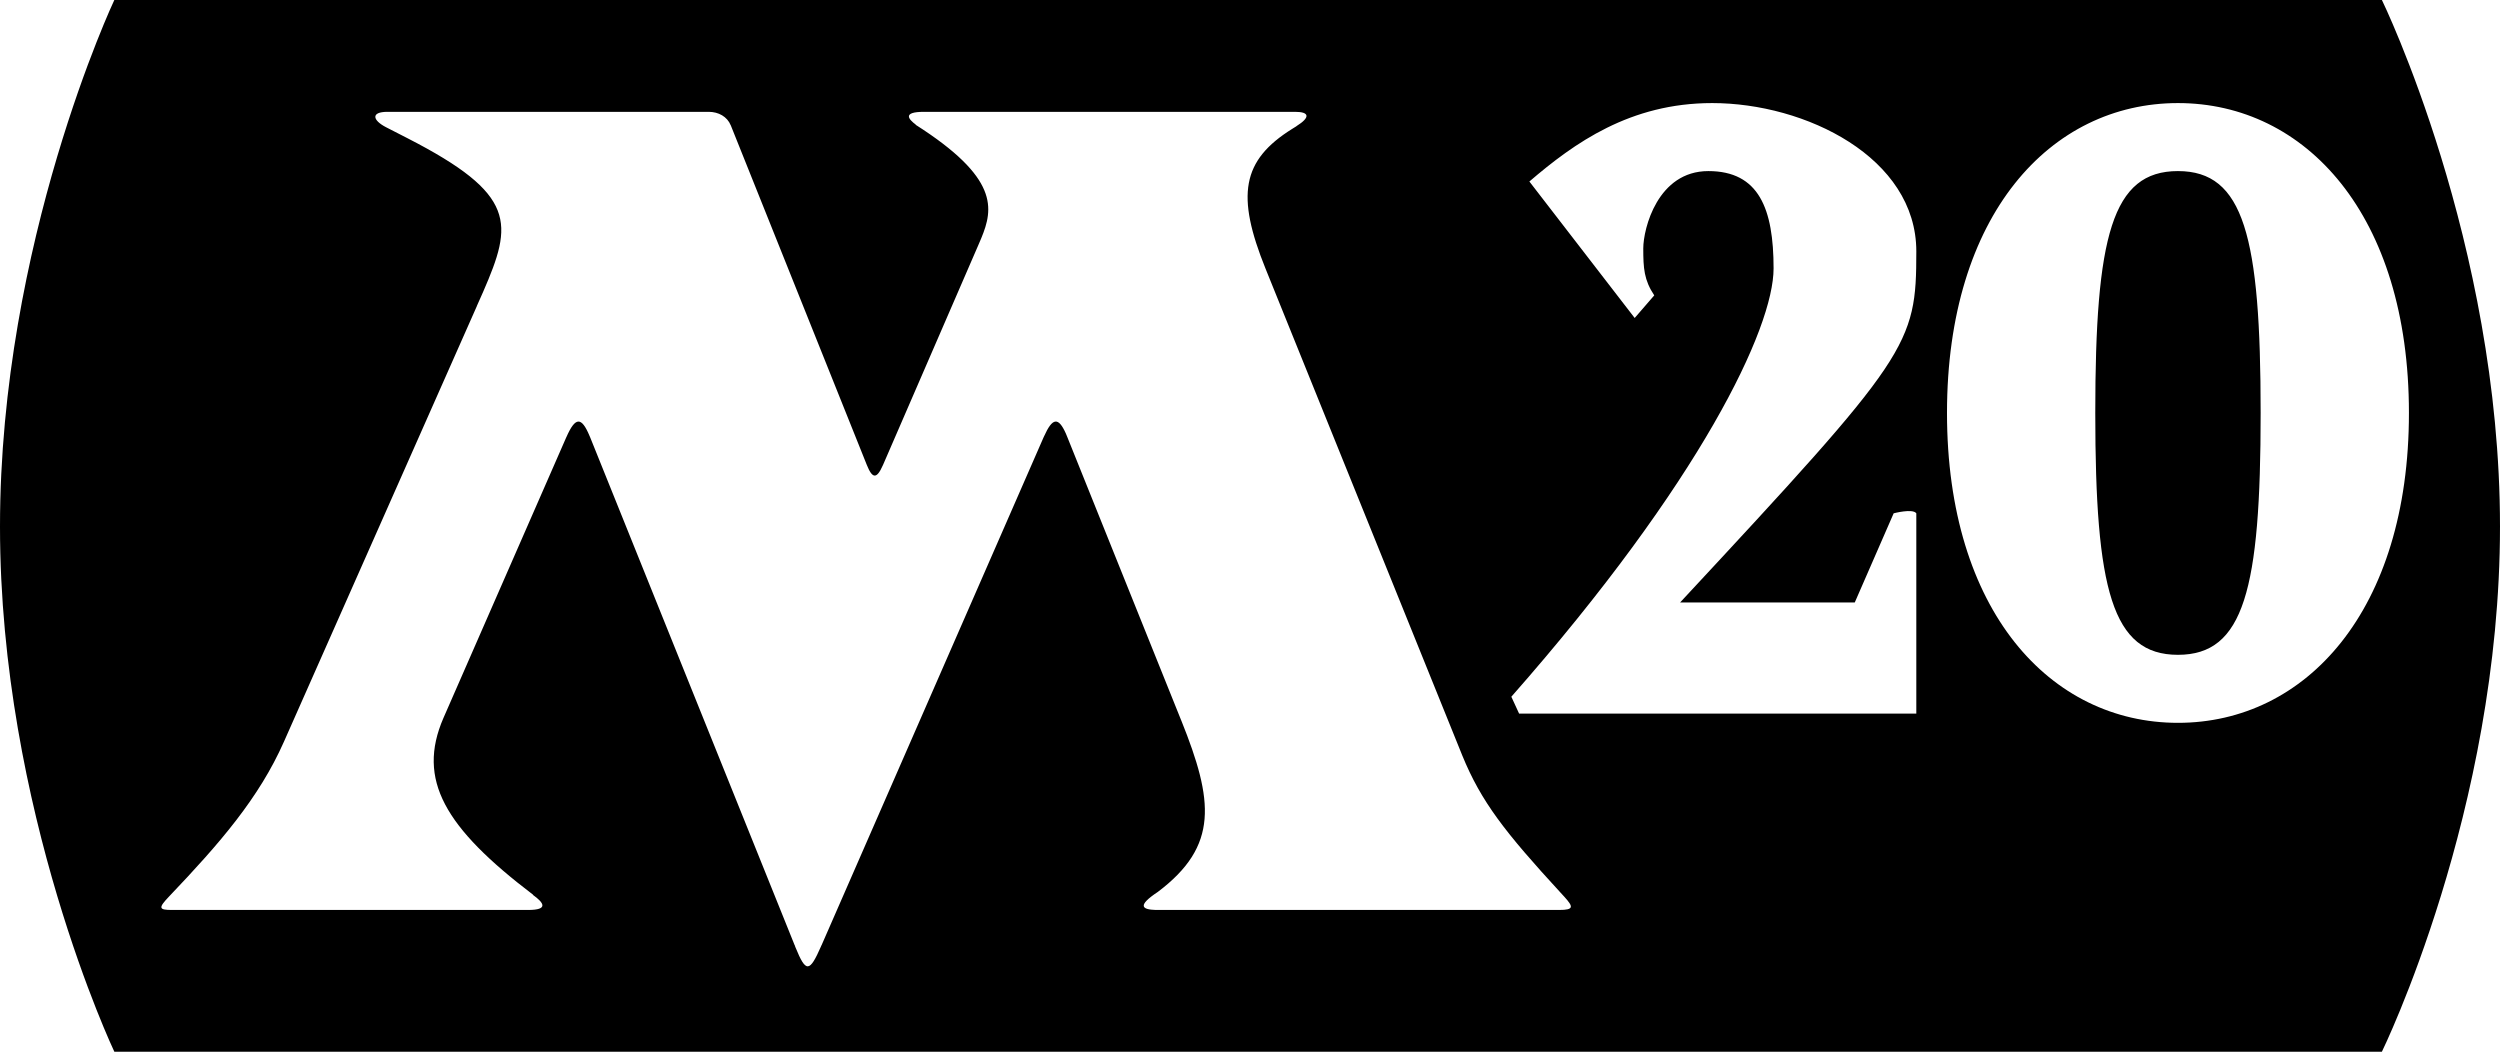 <svg xmlns="http://www.w3.org/2000/svg" width="1285.344" height="540.719"><path d="M58.781 0S0 124.642 0 270.719s58.781 270 58.781 270h1165.844s60.719-123.923 60.719-270S1224.625 0 1224.625 0Zm821.5 52.994c47.94 0 104.985 27.917 104.97 76.262-.013 48.345-3.247 53.397-121.448 180.496h89.804l19.998-45.838s9.843-2.6 11.647 0v102.969H781.023l-3.986-8.666c97.608-110.875 134.828-189.614 134.828-220.219s-7.491-50.037-33.549-50.037c-26.057 0-33.45 29.588-33.45 39.771s.399 16.244 5.646 24.13l-10.06 11.624-54.143-70.172c23.14-19.824 51.797-40.32 93.972-40.32m239.492 0c65.584 0 118.75 57.462 118.75 159.318s-53.166 159.32-118.75 159.32c-65.583 0-118.75-57.463-118.75-159.32 0-101.856 53.167-159.318 118.75-159.318M199.188 57.5h165.187c5.034 0 9.51 2.457 11.313 6.906.005.013.026.019.03.031l69.938 174.594c2.898 7.233 5.106 7.304 8.219.25l.125-.25 48.906-112.812c.531-1.225 1.056-2.433 1.563-3.656 6.371-15.383 9.157-31.12-33.75-58.438.061-.004.126.004.187 0-3.815-2.822-7.14-6.625 4.156-6.625h190.813c7.418 0 7.919 2.83.688 7.344.007.012.024.02.03.031l-2.218 1.375c-25.954 16.203-28.942 34.195-13.688 71.937L751.531 387.72c.086.211.164.415.25.625 9.746 23.86 22.01 39.543 50.5 70.531.783.852 1.489 1.601 2.125 2.313 4.457 4.98 4.995 6.647-2.812 6.656H594.219c-7.014-.207-9.79-2.093 1.062-9.281 31.43-23.677 28.598-46.923 12.125-87.97l-.125-.28-58.468-145.438-.782-1.906c-3.9-8.756-6.922-8.281-11.25 1.375-.082.183-.166.34-.25.531L422.313 486.156c-.152.1-.213.211-.157.313-5.947 13.603-7.796 13.789-13.156.625-.088-.216-.16-.402-.25-.625.083-.13.012-.278-.156-.406L303.438 224.875l-.313-.719c-4.185-10.03-7.294-9.884-11.875.469-.04.089-.085.16-.125.25l-63.031 144.031c-.042.096-.084.186-.125.281-13.732 31.728.67 56.28 46.125 90.844-.022.03-.042.065-.063.094 5.733 4.116 7.984 7.719-2.469 7.719H88.375c-6.738 0-7.146-.957-1.406-6.969 26.142-27.41 46.205-50.618 59-79.5l99.219-224.031c-.008-.004-.024.004-.032 0 1.125-2.54 2.228-4.964 3.25-7.313 15.33-35.224 17.53-50.023-38.906-78.968l-10.969-5.626-.125-.062c-6.965-3.62-7.784-7.875.782-7.875m920.585 30.46c-33.874 0-42.51 33.457-42.51 124.353s8.636 124.353 42.51 124.353c33.875 0 42.51-33.458 42.51-124.353 0-90.896-8.635-124.352-42.51-124.352"/></svg>